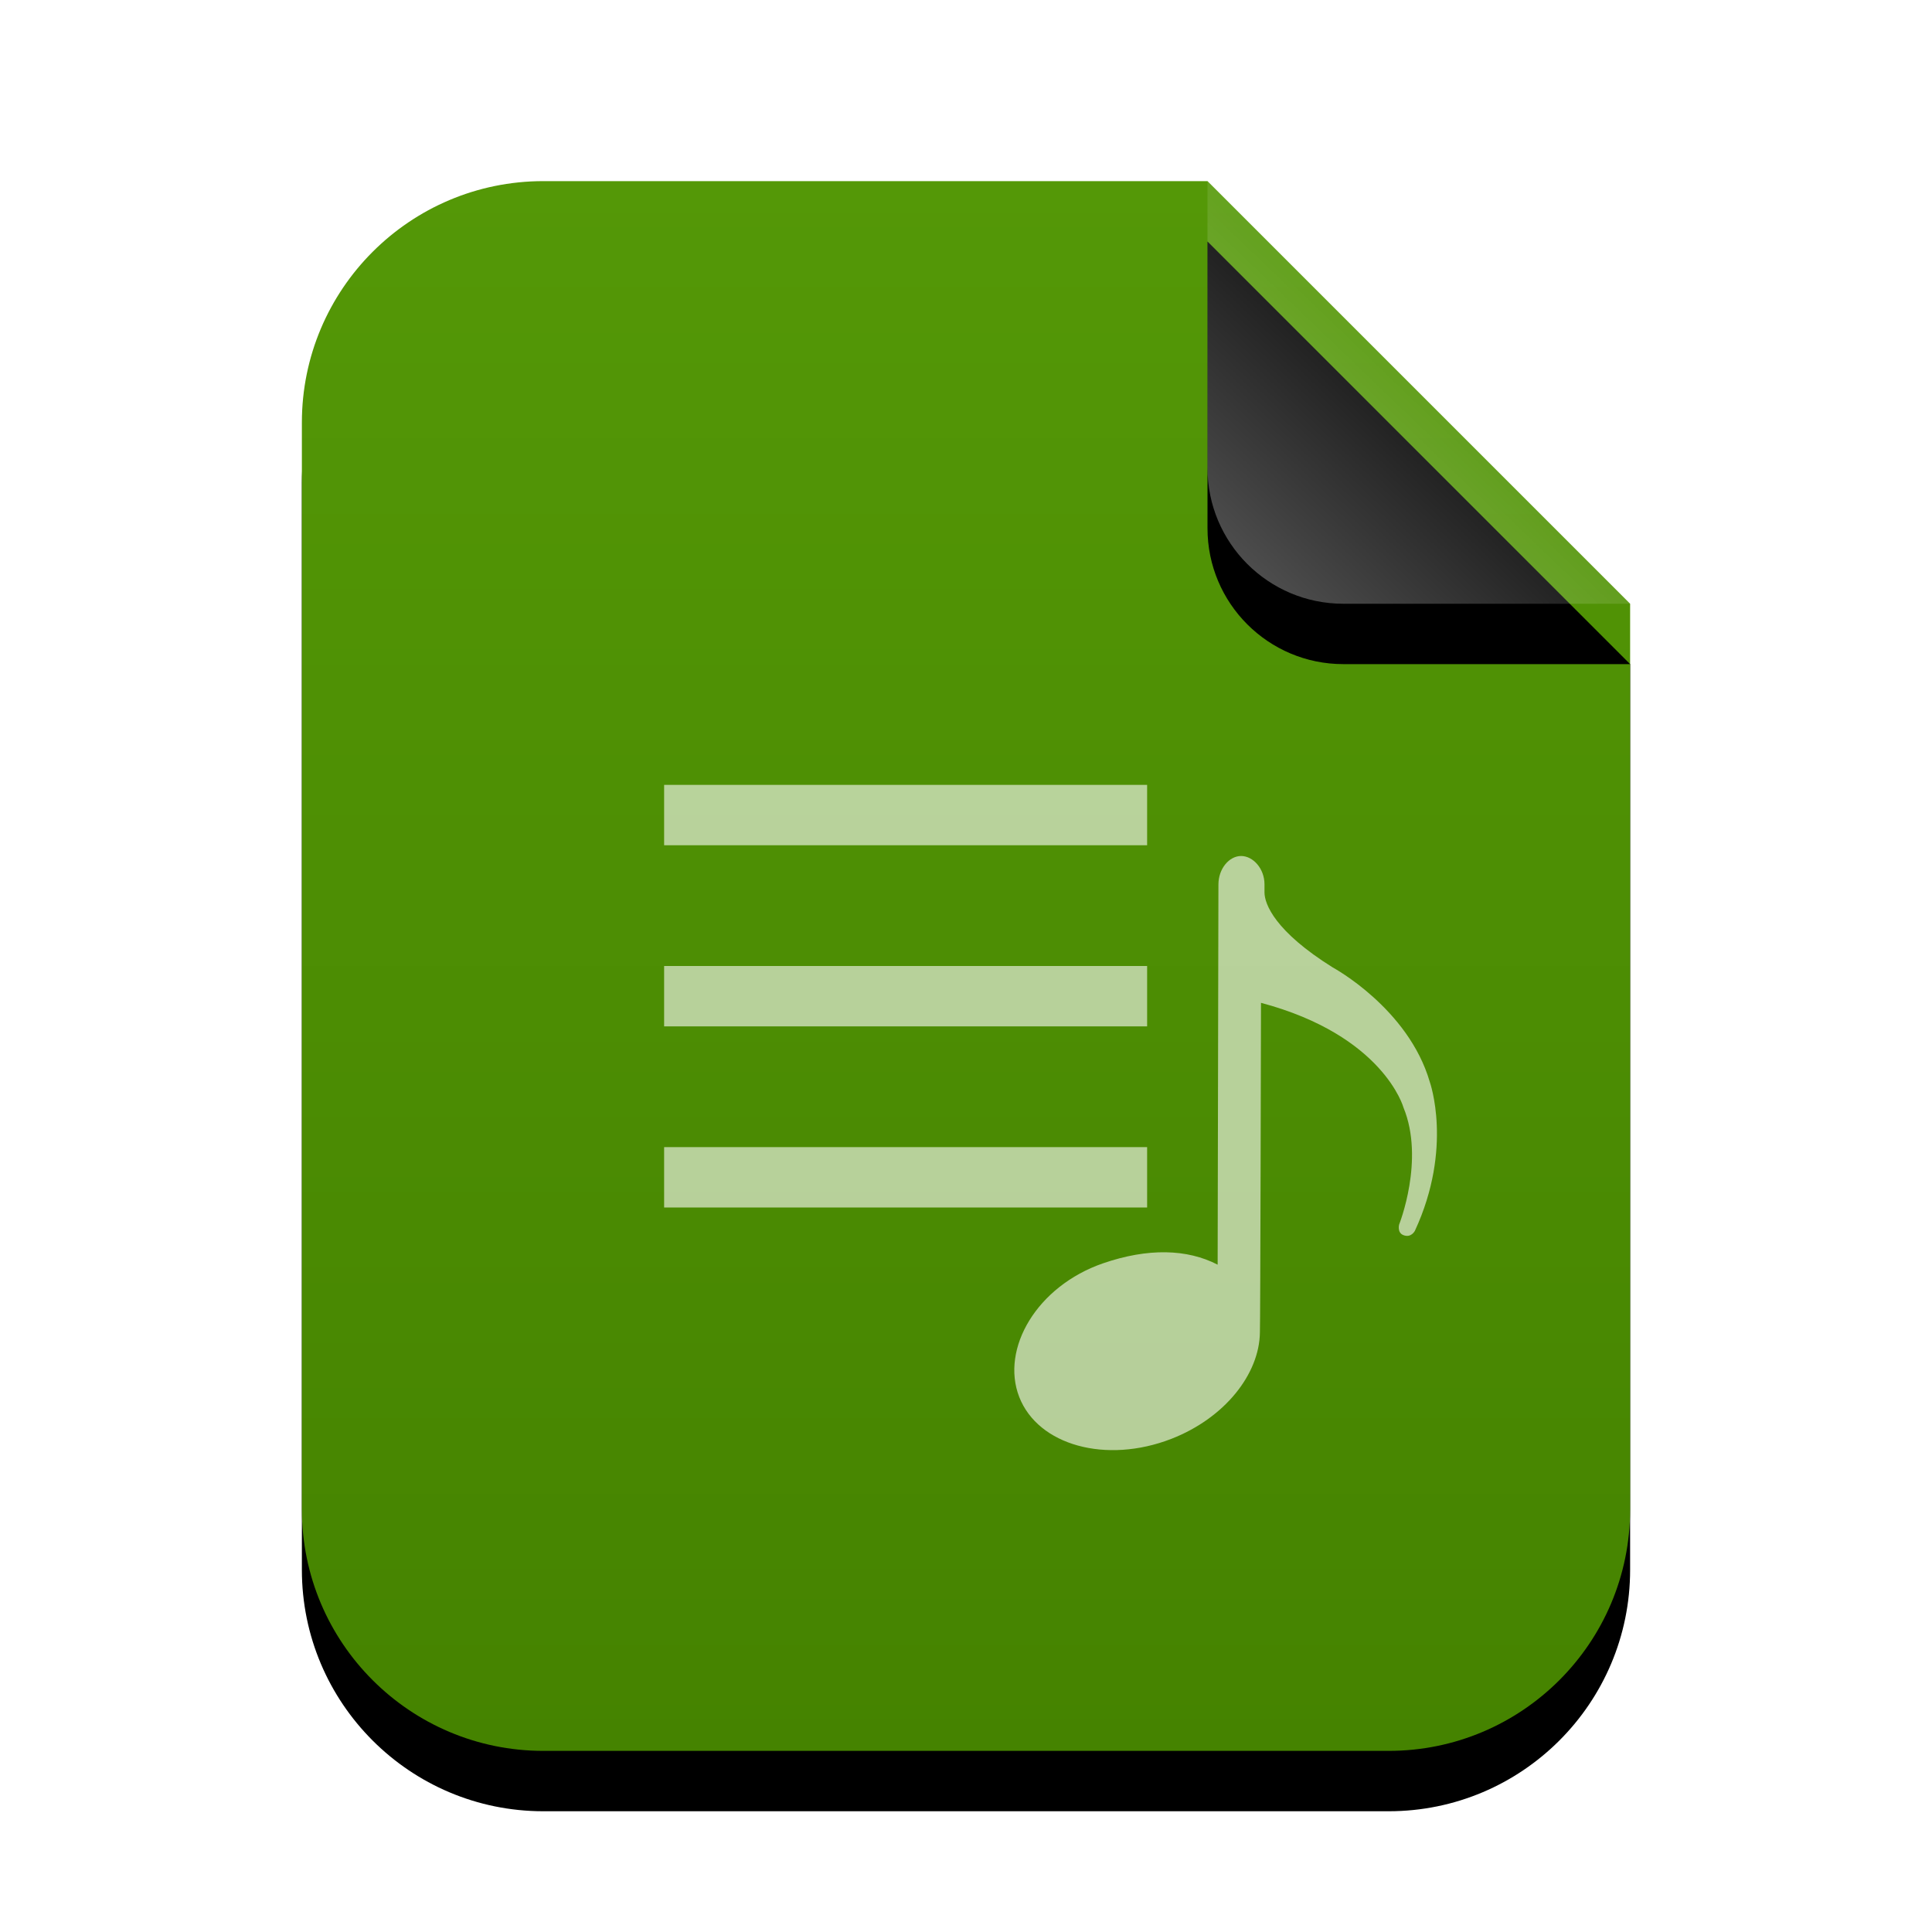 <svg xmlns="http://www.w3.org/2000/svg" xmlns:xlink="http://www.w3.org/1999/xlink" width="32" height="32" viewBox="0 0 32 32">
  <defs>
    <linearGradient id="audio-x-mp3-playlist-c" x1="50%" x2="50%" y1="0%" y2="100%">
      <stop offset="0%" stop-color="#549807"/>
      <stop offset="100%" stop-color="#458300"/>
    </linearGradient>
    <path id="audio-x-mp3-playlist-b" d="M22,22 C22,24.209 20.209,26 18,26 L4,26 C1.791,26 2.705415e-16,24.209 0,22 L0,4 C-2.705415e-16,1.791 1.791,4.05812251e-16 4,0 L15,0 L22,7 L22,22 Z"/>
    <filter id="audio-x-mp3-playlist-a" width="131.8%" height="126.9%" x="-15.9%" y="-9.6%" filterUnits="objectBoundingBox">
      <feOffset dy="1" in="SourceAlpha" result="shadowOffsetOuter1"/>
      <feGaussianBlur in="shadowOffsetOuter1" result="shadowBlurOuter1" stdDeviation="1"/>
      <feColorMatrix in="shadowBlurOuter1" values="0 0 0 0 0.286   0 0 0 0 0.419   0 0 0 0 0  0 0 0 0.2 0"/>
    </filter>
    <linearGradient id="audio-x-mp3-playlist-f" x1="50%" x2="10.489%" y1="50%" y2="91.194%">
      <stop offset="0%" stop-color="#FFF" stop-opacity=".1"/>
      <stop offset="100%" stop-color="#FFF" stop-opacity=".3"/>
    </linearGradient>
    <path id="audio-x-mp3-playlist-e" d="M15,0 L22,7 L17.25,7 C16.007,7 15,5.993 15,4.75 L15,0 L15,0 Z"/>
    <filter id="audio-x-mp3-playlist-d" width="200%" height="200%" x="-50%" y="-35.7%" filterUnits="objectBoundingBox">
      <feOffset dy="1" in="SourceAlpha" result="shadowOffsetOuter1"/>
      <feGaussianBlur in="shadowOffsetOuter1" result="shadowBlurOuter1" stdDeviation="1"/>
      <feComposite in="shadowBlurOuter1" in2="SourceAlpha" operator="out" result="shadowBlurOuter1"/>
      <feColorMatrix in="shadowBlurOuter1" values="0 0 0 0 0   0 0 0 0 0   0 0 0 0 0  0 0 0 0.05 0"/>
    </filter>
  </defs>
  <g fill="none" fill-rule="evenodd">
    <g transform="translate(5 3)">
      <use fill="#000" filter="url(#audio-x-mp3-playlist-a)" xlink:href="#audio-x-mp3-playlist-b"/>
      <use fill="url(#audio-x-mp3-playlist-c)" xlink:href="#audio-x-mp3-playlist-b"/>
      <use fill="#000" filter="url(#audio-x-mp3-playlist-d)" xlink:href="#audio-x-mp3-playlist-e"/>
      <use fill="url(#audio-x-mp3-playlist-f)" xlink:href="#audio-x-mp3-playlist-e"/>
    </g>
    <g transform="translate(11 12)">
      <path fill="#FFF" fill-opacity=".6" d="M9.944,2.78 L9.944,2.647 C9.944,2.387 9.755,2.178 9.556,2.178 C9.357,2.179 9.181,2.39 9.181,2.65 L9.168,8.947 C8.664,8.686 8.015,8.668 7.271,8.924 C6.177,9.301 5.569,10.335 5.882,11.139 C6.195,11.941 7.322,12.251 8.401,11.832 C9.285,11.488 9.86,10.76 9.868,10.068 C9.875,10.031 9.886,4.61 9.886,4.61 C11.917,5.151 12.246,6.344 12.246,6.344 C12.602,7.211 12.174,8.282 12.174,8.282 C12.174,8.282 12.138,8.415 12.243,8.457 C12.375,8.51 12.436,8.384 12.436,8.384 C13.072,7.01 12.682,5.921 12.682,5.921 C12.327,4.7 11.076,4.025 11.076,4.025 C10.118,3.427 9.944,2.975 9.944,2.78 Z"/>
      <path stroke="#FFF" stroke-opacity=".6" d="M0 1.5L8 1.5M0 4.5L8 4.5M0 7.5L8 7.5"/>
    </g>
  </g>
</svg>
